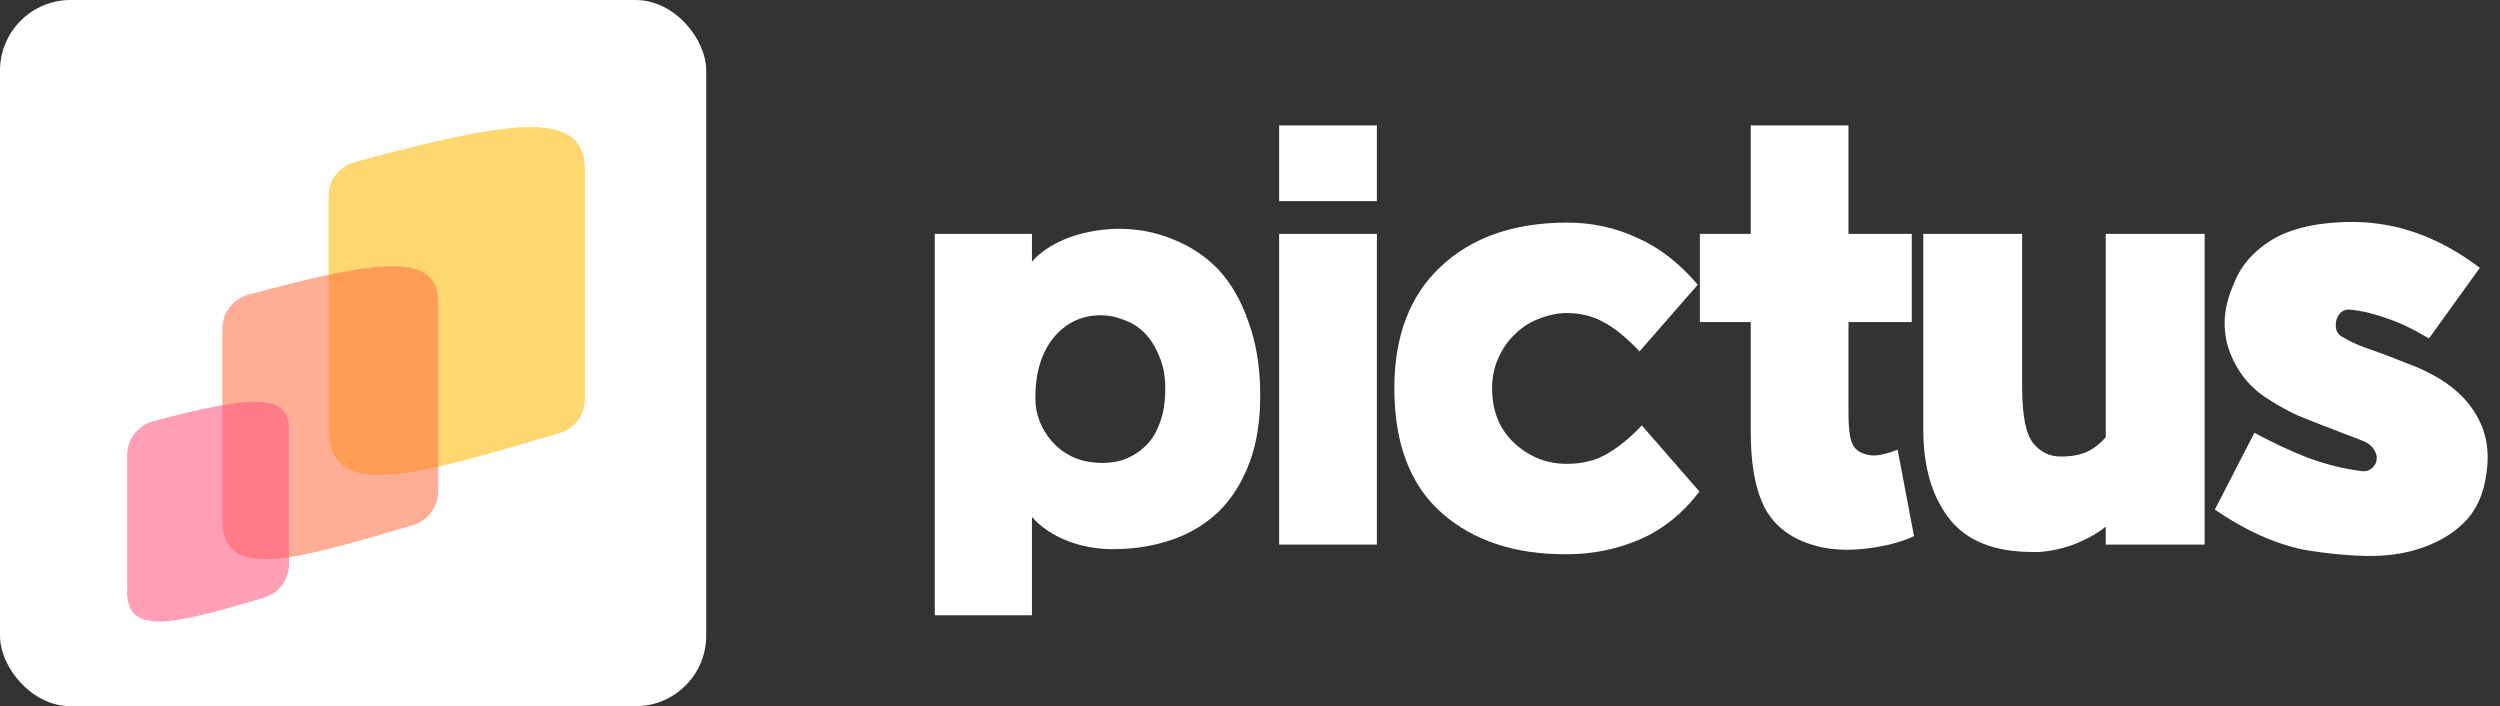 <svg width="354" height="100" viewBox="0 0 354 100" fill="none" xmlns="http://www.w3.org/2000/svg">
<rect x="0" y="0" width="354" height="100" fill="#333333" stroke="none"/>
<path d="M157.564 77.76C155.271 77.76 153.111 77.36 151.084 76.56C149.057 75.76 147.404 74.64 146.124 73.2V87.12H132.364V33.12H146.124V37.04C147.244 35.76 148.817 34.693 150.844 33.84C152.924 32.987 155.297 32.507 157.964 32.4C160.844 32.347 163.511 32.827 165.964 33.84C168.471 34.8 170.657 36.24 172.524 38.16C174.337 40.133 175.751 42.587 176.764 45.52C177.831 48.4 178.391 51.707 178.444 55.44C178.497 59.333 177.991 62.693 176.924 65.52C175.857 68.347 174.391 70.667 172.524 72.48C170.604 74.293 168.364 75.627 165.804 76.48C163.244 77.333 160.497 77.76 157.564 77.76ZM155.244 65.52C156.417 65.627 157.591 65.52 158.764 65.2C159.937 64.827 160.977 64.24 161.884 63.44C162.844 62.64 163.591 61.547 164.124 60.16C164.711 58.773 165.004 57.067 165.004 55.04C165.004 53.227 164.711 51.68 164.124 50.4C163.591 49.067 162.897 47.973 162.044 47.12C161.191 46.267 160.204 45.653 159.084 45.28C158.017 44.853 156.951 44.64 155.884 44.64C153.164 44.64 150.924 45.707 149.164 47.84C147.457 49.973 146.604 52.8 146.604 56.32C146.604 58.667 147.404 60.747 149.004 62.56C150.657 64.373 152.737 65.36 155.244 65.52ZM181.127 33.12H194.967V77.12H181.127V33.12ZM194.967 28.48H181.127V17.76H194.967V28.48ZM197.439 54.96C197.439 47.6 199.626 41.867 203.999 37.76C208.426 33.6 214.399 31.52 221.919 31.52C225.439 31.52 228.746 32.24 231.839 33.68C234.986 35.067 237.839 37.28 240.399 40.32L232.159 49.76C230.292 47.787 228.586 46.4 227.039 45.6C225.546 44.747 223.759 44.32 221.679 44.32C220.346 44.373 219.039 44.667 217.759 45.2C216.532 45.68 215.439 46.4 214.479 47.36C213.519 48.267 212.746 49.387 212.159 50.72C211.572 52 211.279 53.413 211.279 54.96C211.279 58.213 212.346 60.827 214.479 62.8C216.612 64.72 219.066 65.68 221.839 65.68C224.079 65.68 225.999 65.2 227.599 64.24C229.252 63.28 230.879 61.947 232.479 60.24L240.639 69.6C238.239 72.747 235.412 75.013 232.159 76.4C228.906 77.787 225.492 78.48 221.919 78.48C214.559 78.533 208.639 76.587 204.159 72.64C199.679 68.693 197.439 62.8 197.439 54.96ZM261.745 58.64C261.745 60.347 261.878 61.627 262.145 62.48C262.411 63.333 262.998 63.92 263.905 64.24C264.491 64.453 265.105 64.533 265.745 64.48C266.438 64.427 267.425 64.16 268.705 63.68L271.025 75.92C268.945 76.88 266.411 77.493 263.425 77.76C260.438 78.027 257.771 77.68 255.425 76.72C252.651 75.6 250.705 73.787 249.585 71.28C248.465 68.773 247.905 65.413 247.905 61.2V45.6H240.705V33.12H247.905V17.76H261.745V33.12H270.705V45.6H261.745V58.64ZM312.176 33.12V77.12H298.176V74.56C297.163 75.413 295.829 76.187 294.176 76.88C292.523 77.573 290.736 78 288.816 78.16H287.776C282.389 78.16 278.469 76.587 276.016 73.44C273.563 70.293 272.336 66.08 272.336 60.8V33.12H286.336V54.8C286.336 58.853 286.869 61.52 287.936 62.8C289.003 64.08 290.336 64.693 291.936 64.64C293.323 64.64 294.496 64.427 295.456 64C296.416 63.573 297.323 62.88 298.176 61.92V33.12H312.176ZM342.104 77.84C339.971 78.48 337.597 78.773 334.984 78.72C332.424 78.667 329.651 78.4 326.664 77.92C324.584 77.547 322.397 76.853 320.104 75.84C317.864 74.827 315.704 73.6 313.624 72.16L319.224 61.28C321.784 62.667 324.291 63.84 326.744 64.8C329.197 65.707 331.597 66.32 333.944 66.64C334.637 66.8 335.197 66.747 335.624 66.48C336.104 66.16 336.397 65.76 336.504 65.28C336.611 64.8 336.531 64.32 336.264 63.84C335.997 63.307 335.544 62.88 334.904 62.56C333.997 62.187 333.037 61.813 332.024 61.44C331.064 61.067 330.024 60.667 328.904 60.24C327.784 59.813 326.584 59.333 325.304 58.8C324.024 58.213 322.717 57.493 321.384 56.64C318.717 55.04 316.824 52.747 315.704 49.76C314.637 46.773 314.797 43.68 316.184 40.48C317.144 37.867 318.877 35.76 321.384 34.16C323.944 32.507 327.464 31.6 331.944 31.44C335.464 31.333 338.771 31.813 341.864 32.88C345.011 33.947 348.104 35.627 351.144 37.92L343.944 47.92C341.704 46.587 339.677 45.627 337.864 45.04C336.104 44.4 334.397 44 332.744 43.84C332.264 43.787 331.837 43.92 331.464 44.24C331.144 44.56 330.931 44.933 330.824 45.36C330.717 45.787 330.717 46.24 330.824 46.72C330.984 47.2 331.304 47.547 331.784 47.76C332.584 48.24 333.464 48.667 334.424 49.04C335.437 49.413 336.477 49.787 337.544 50.16C338.611 50.587 339.704 51.013 340.824 51.44C341.997 51.867 343.144 52.373 344.264 52.96C347.197 54.507 349.331 56.453 350.664 58.8C352.051 61.147 352.531 63.84 352.104 66.88C351.731 69.92 350.637 72.32 348.824 74.08C347.064 75.787 344.824 77.04 342.104 77.84Z" fill="white"/>
<rect width="100" height="100" rx="10" fill="white"/>
<path opacity="0.7" d="M46.524 27.773C46.524 25.526 48.033 23.549 50.203 22.961C72.901 16.805 82.737 15.553 82.82 23.969V56.527C82.82 58.744 81.353 60.698 79.227 61.328C57.926 67.637 46.24 71.1 46.524 60.266V27.773Z" fill="#FFB800" fill-opacity="0.8"/>
<path opacity="0.7" d="M31.486 46.535C31.486 44.287 32.988 42.312 35.158 41.726C53.865 36.677 61.984 35.715 62.053 42.731V69.559C62.053 71.776 60.592 73.729 58.467 74.358C40.883 79.566 31.249 82.326 31.486 73.298V46.535Z" fill="#FF7043" fill-opacity="0.8"/>
<path opacity="0.7" d="M18.003 64.463C18.003 62.216 19.509 60.237 21.68 59.658C35.055 56.09 40.878 55.514 40.928 60.659V79.845C40.928 82.062 39.465 84.018 37.339 84.646C24.723 88.376 17.83 90.2 18.003 83.584V64.463Z" fill="#FF557E" fill-opacity="0.8"/>
</svg>
